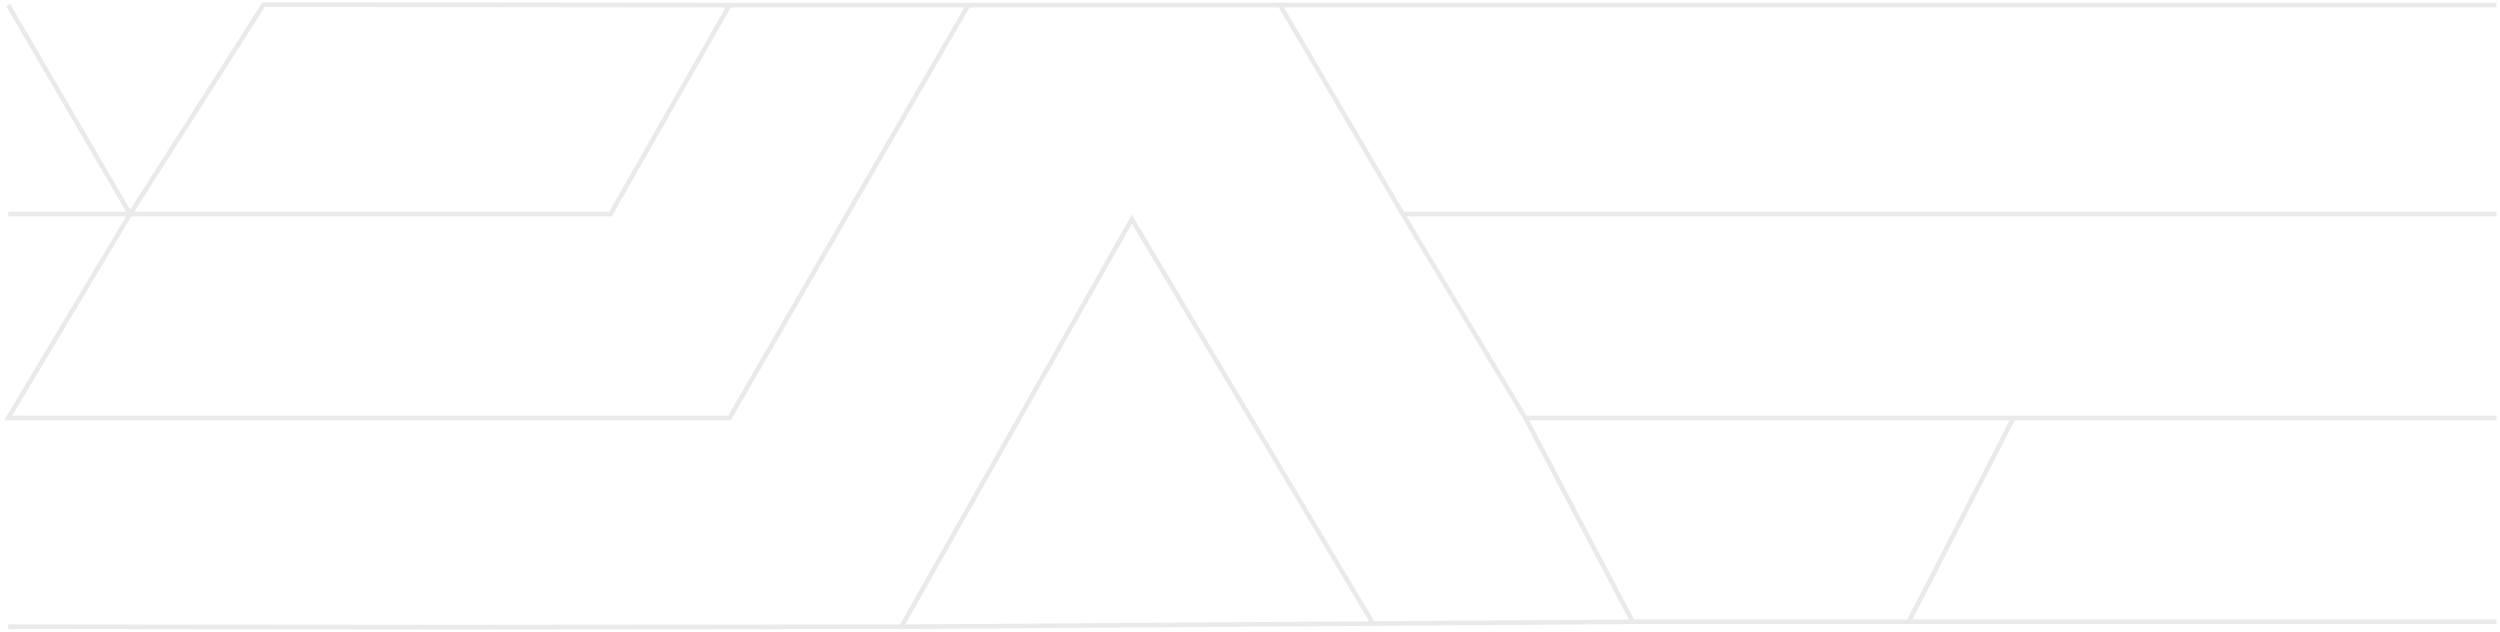 <svg width="542" height="137" viewBox="0 0 542 137" fill="none" xmlns="http://www.w3.org/2000/svg">
<path opacity="0.1" d="M57.149 1L57.15 0.5L56.875 0.5L56.727 0.731L57.149 1ZM132.358 46.411L132.358 46.911L132.649 46.911L132.793 46.658L132.358 46.411ZM277.513 1.109L277.513 0.609L277.513 0.609L277.513 1.109ZM1.777 90.608L1.348 90.351L0.896 91.108L1.777 91.108L1.777 90.608ZM304.106 46.411L303.675 46.664L303.678 46.669L304.106 46.411ZM158.158 90.608L158.158 91.108L158.446 91.108L158.591 90.858L158.158 90.608ZM436.518 90.608L436.518 90.108H436.518L436.518 90.608ZM195.419 135.879L195.419 136.379L195.422 136.379L195.419 135.879ZM245.379 47.516L245.809 47.26L245.368 46.52L244.944 47.27L245.379 47.516ZM57.148 1.5L158.157 1.609L158.158 0.609L57.15 0.5L57.148 1.5ZM56.727 0.731L27.78 46.142L28.623 46.68L57.571 1.269L56.727 0.731ZM28.201 46.911L132.358 46.911L132.358 45.911L28.201 45.911L28.201 46.911ZM132.793 46.658L158.592 1.356L157.723 0.862L131.924 46.163L132.793 46.658ZM541.229 0.609L277.513 0.609L277.513 1.609L541.229 1.609L541.229 0.609ZM277.513 0.609L209.922 0.609L209.922 1.609L277.513 1.609L277.513 0.609ZM209.922 0.609L158.158 0.609L158.158 1.609L209.922 1.609L209.922 0.609ZM1.345 1.361L27.77 46.663L28.633 46.159L2.209 0.857L1.345 1.361ZM2.207 90.864L28.631 46.667L27.772 46.154L1.348 90.351L2.207 90.864ZM304.537 46.158L277.944 0.856L277.082 1.362L303.675 46.664L304.537 46.158ZM1.777 91.108L158.158 91.108L158.158 90.108L1.777 90.108L1.777 91.108ZM158.591 90.858L210.355 1.359L209.489 0.859L157.725 90.357L158.591 90.858ZM303.678 46.669L330.271 90.865L331.128 90.35L304.535 46.153L303.678 46.669ZM330.257 90.841L353.526 135.038L354.411 134.572L331.142 90.375L330.257 90.841ZM330.699 91.108L436.518 91.108L436.518 90.108L330.699 90.108L330.699 91.108ZM436.518 91.108H541.229V90.108H436.518V91.108ZM353.968 135.305L413.803 135.305L413.803 134.305L353.968 134.305L353.968 135.305ZM436.073 90.379L413.358 134.576L414.248 135.033L436.963 90.836L436.073 90.379ZM1.777 136.379C127 136.5 70 136.5 195.419 136.379L195.418 135.379C70 135.5 127 135.5 1.778 135.379L1.777 136.379ZM195.422 136.379L353.972 135.305L353.965 134.305L195.416 135.379L195.422 136.379ZM244.944 47.27L194.984 135.633L195.854 136.125L245.815 47.762L244.944 47.27ZM244.95 47.772L297.028 135.061L297.887 134.548L245.809 47.26L244.95 47.772ZM28.201 45.911L1.777 45.911L1.777 46.911L28.201 46.911L28.201 45.911ZM413.803 135.305L541.229 135.305L541.229 134.305L413.803 134.305L413.803 135.305ZM541.229 45.911L304.106 45.911L304.106 46.911L541.229 46.911L541.229 45.911Z" fill="#2C2928"/>
</svg>
